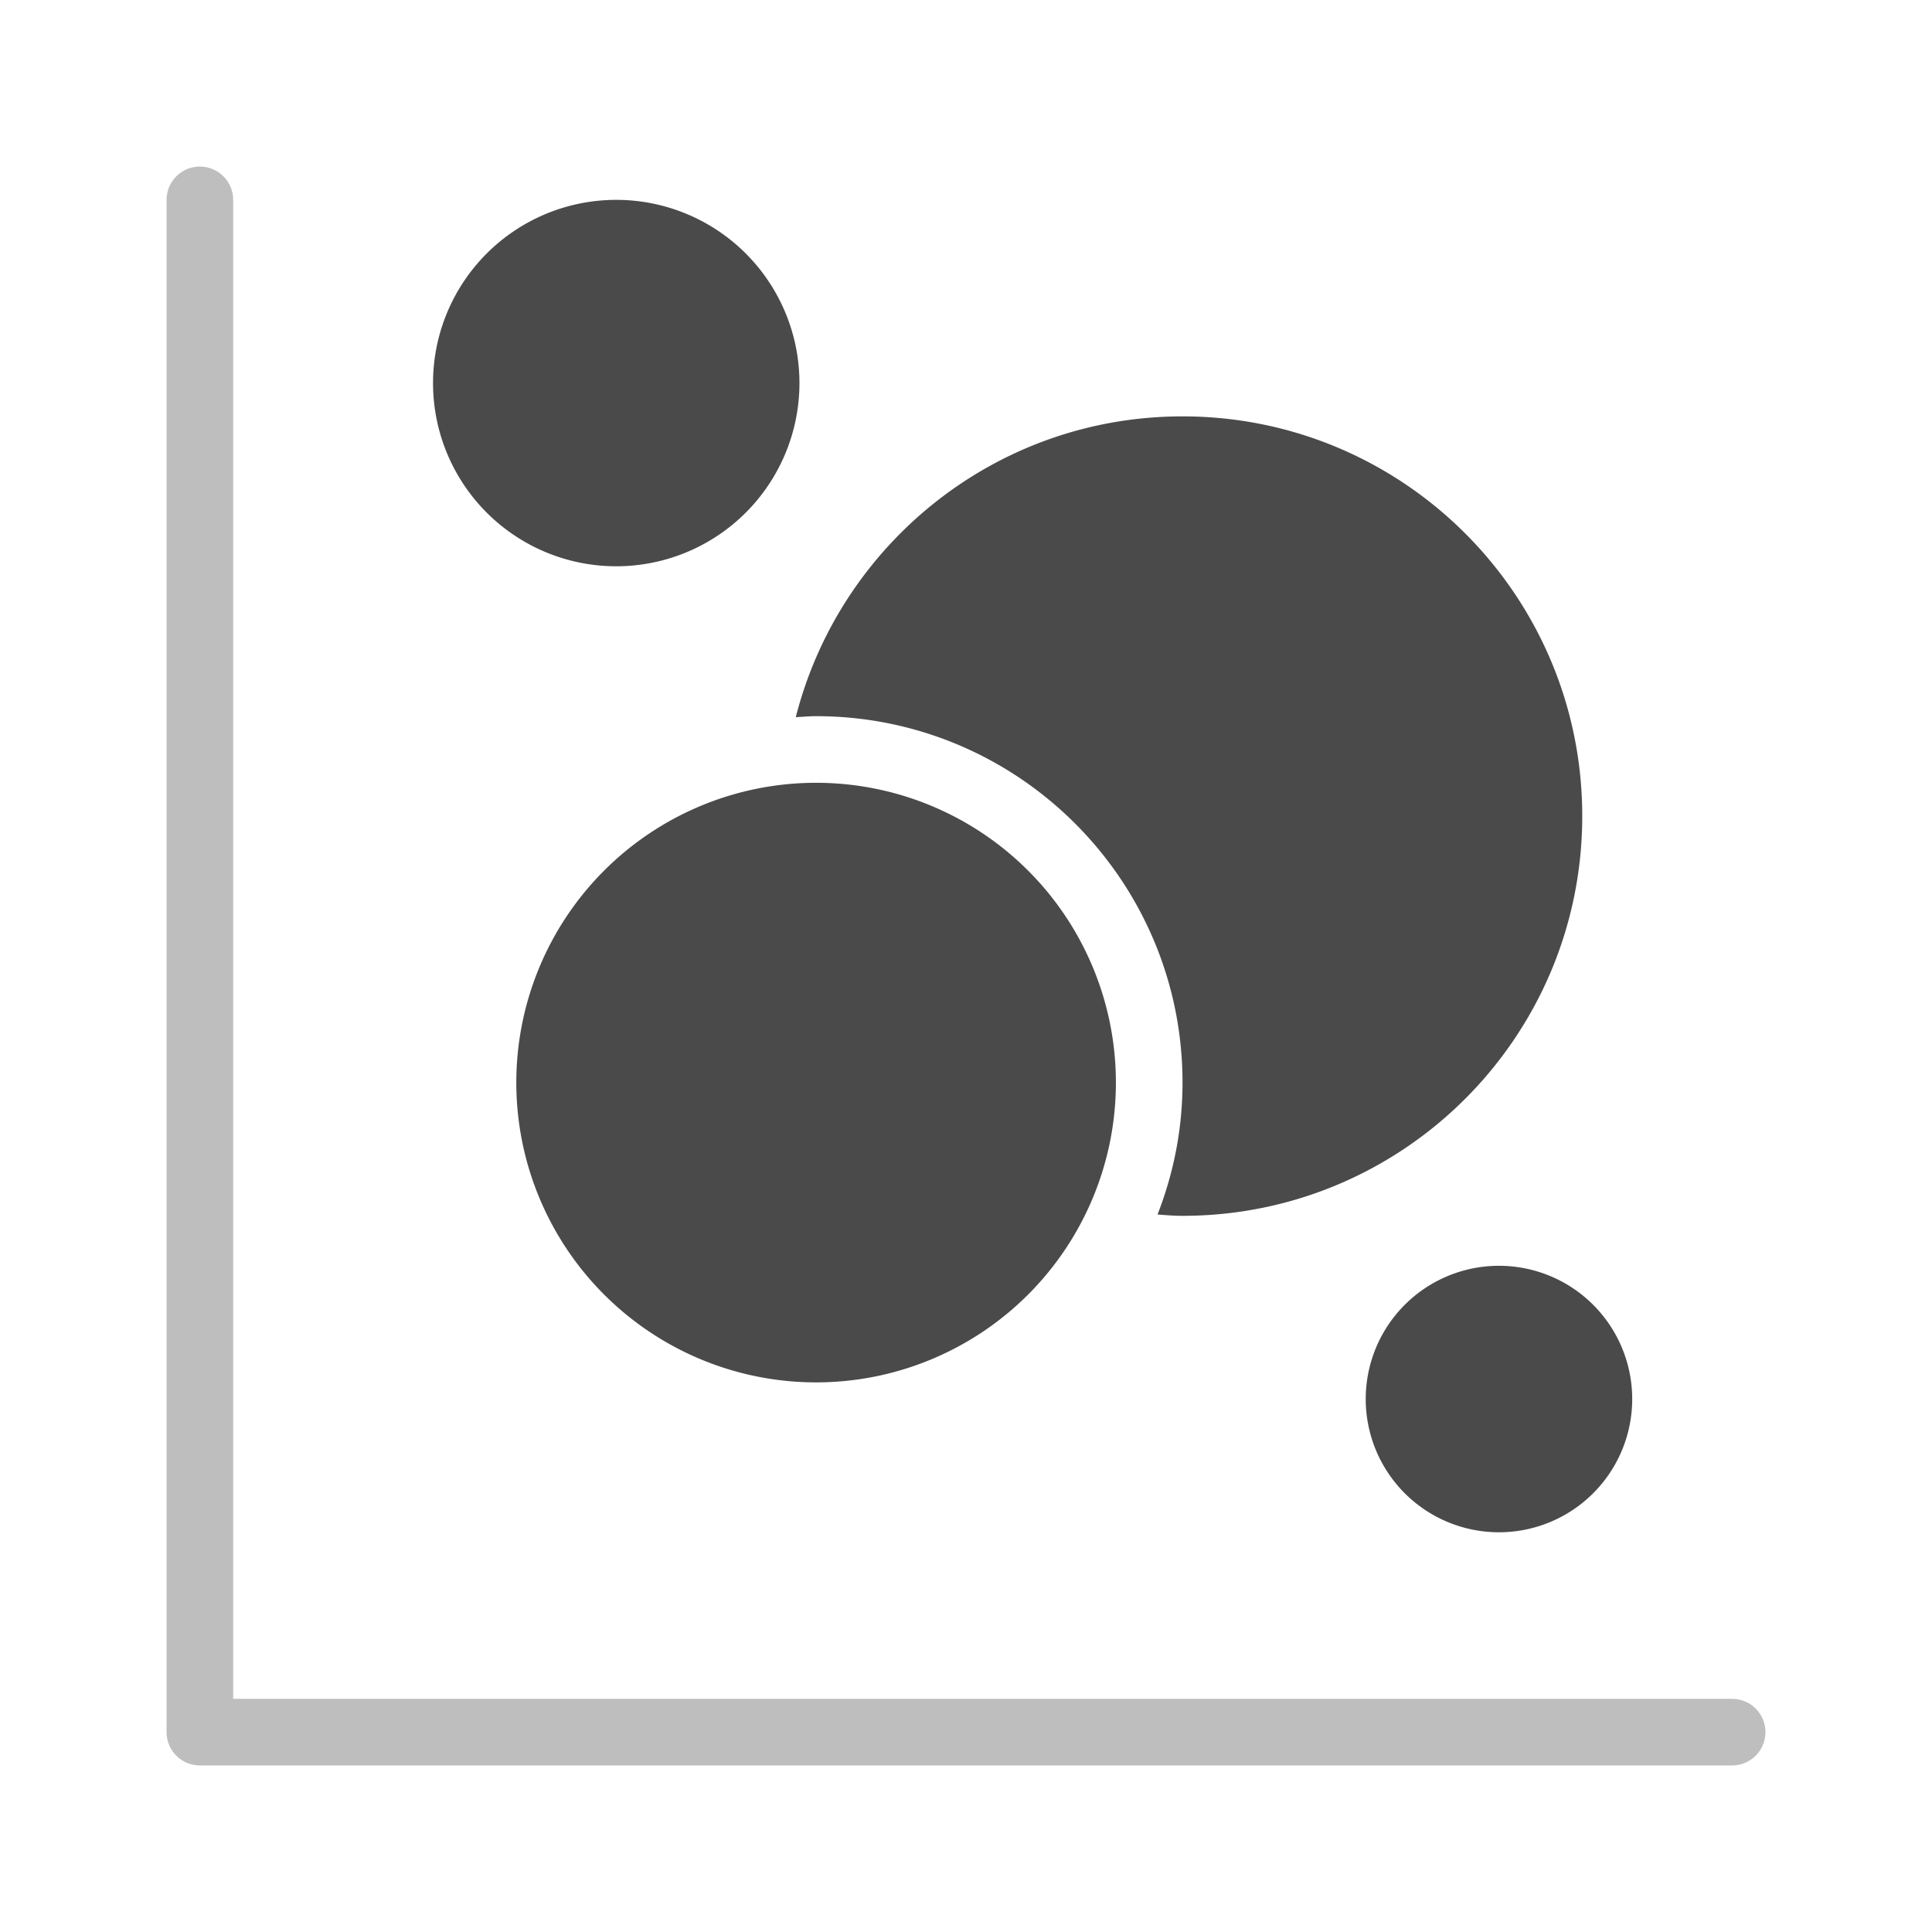 <svg width="58" height="58" viewBox="0 0 58 58" fill="none" xmlns="http://www.w3.org/2000/svg">
    <path d="M6 6v46M52 52H6" stroke="#BEBEBE" stroke-width="2" stroke-miterlimit="10" stroke-linecap="round"/>
    <path d="M24.5 41.5a9 9 0 1 0 0-18 9 9 0 0 0 0 18z" fill="#4A4A4A"/>
    <path d="M35.5 12.5c-5.6 0-10.29 3.84-11.61 9.03.2-.01.41-.03.61-.03 6.07 0 11 4.93 11 11 0 1.4-.27 2.73-.75 3.96.25.02.5.04.75.04 6.63 0 12-5.37 12-12s-5.37-12-12-12zM18.5 17a5.5 5.5 0 1 0 0-11 5.5 5.5 0 0 0 0 11zM45 46a4 4 0 1 0 0-8 4 4 0 0 0 0 8z" fill="#4A4A4A"/>
</svg>
